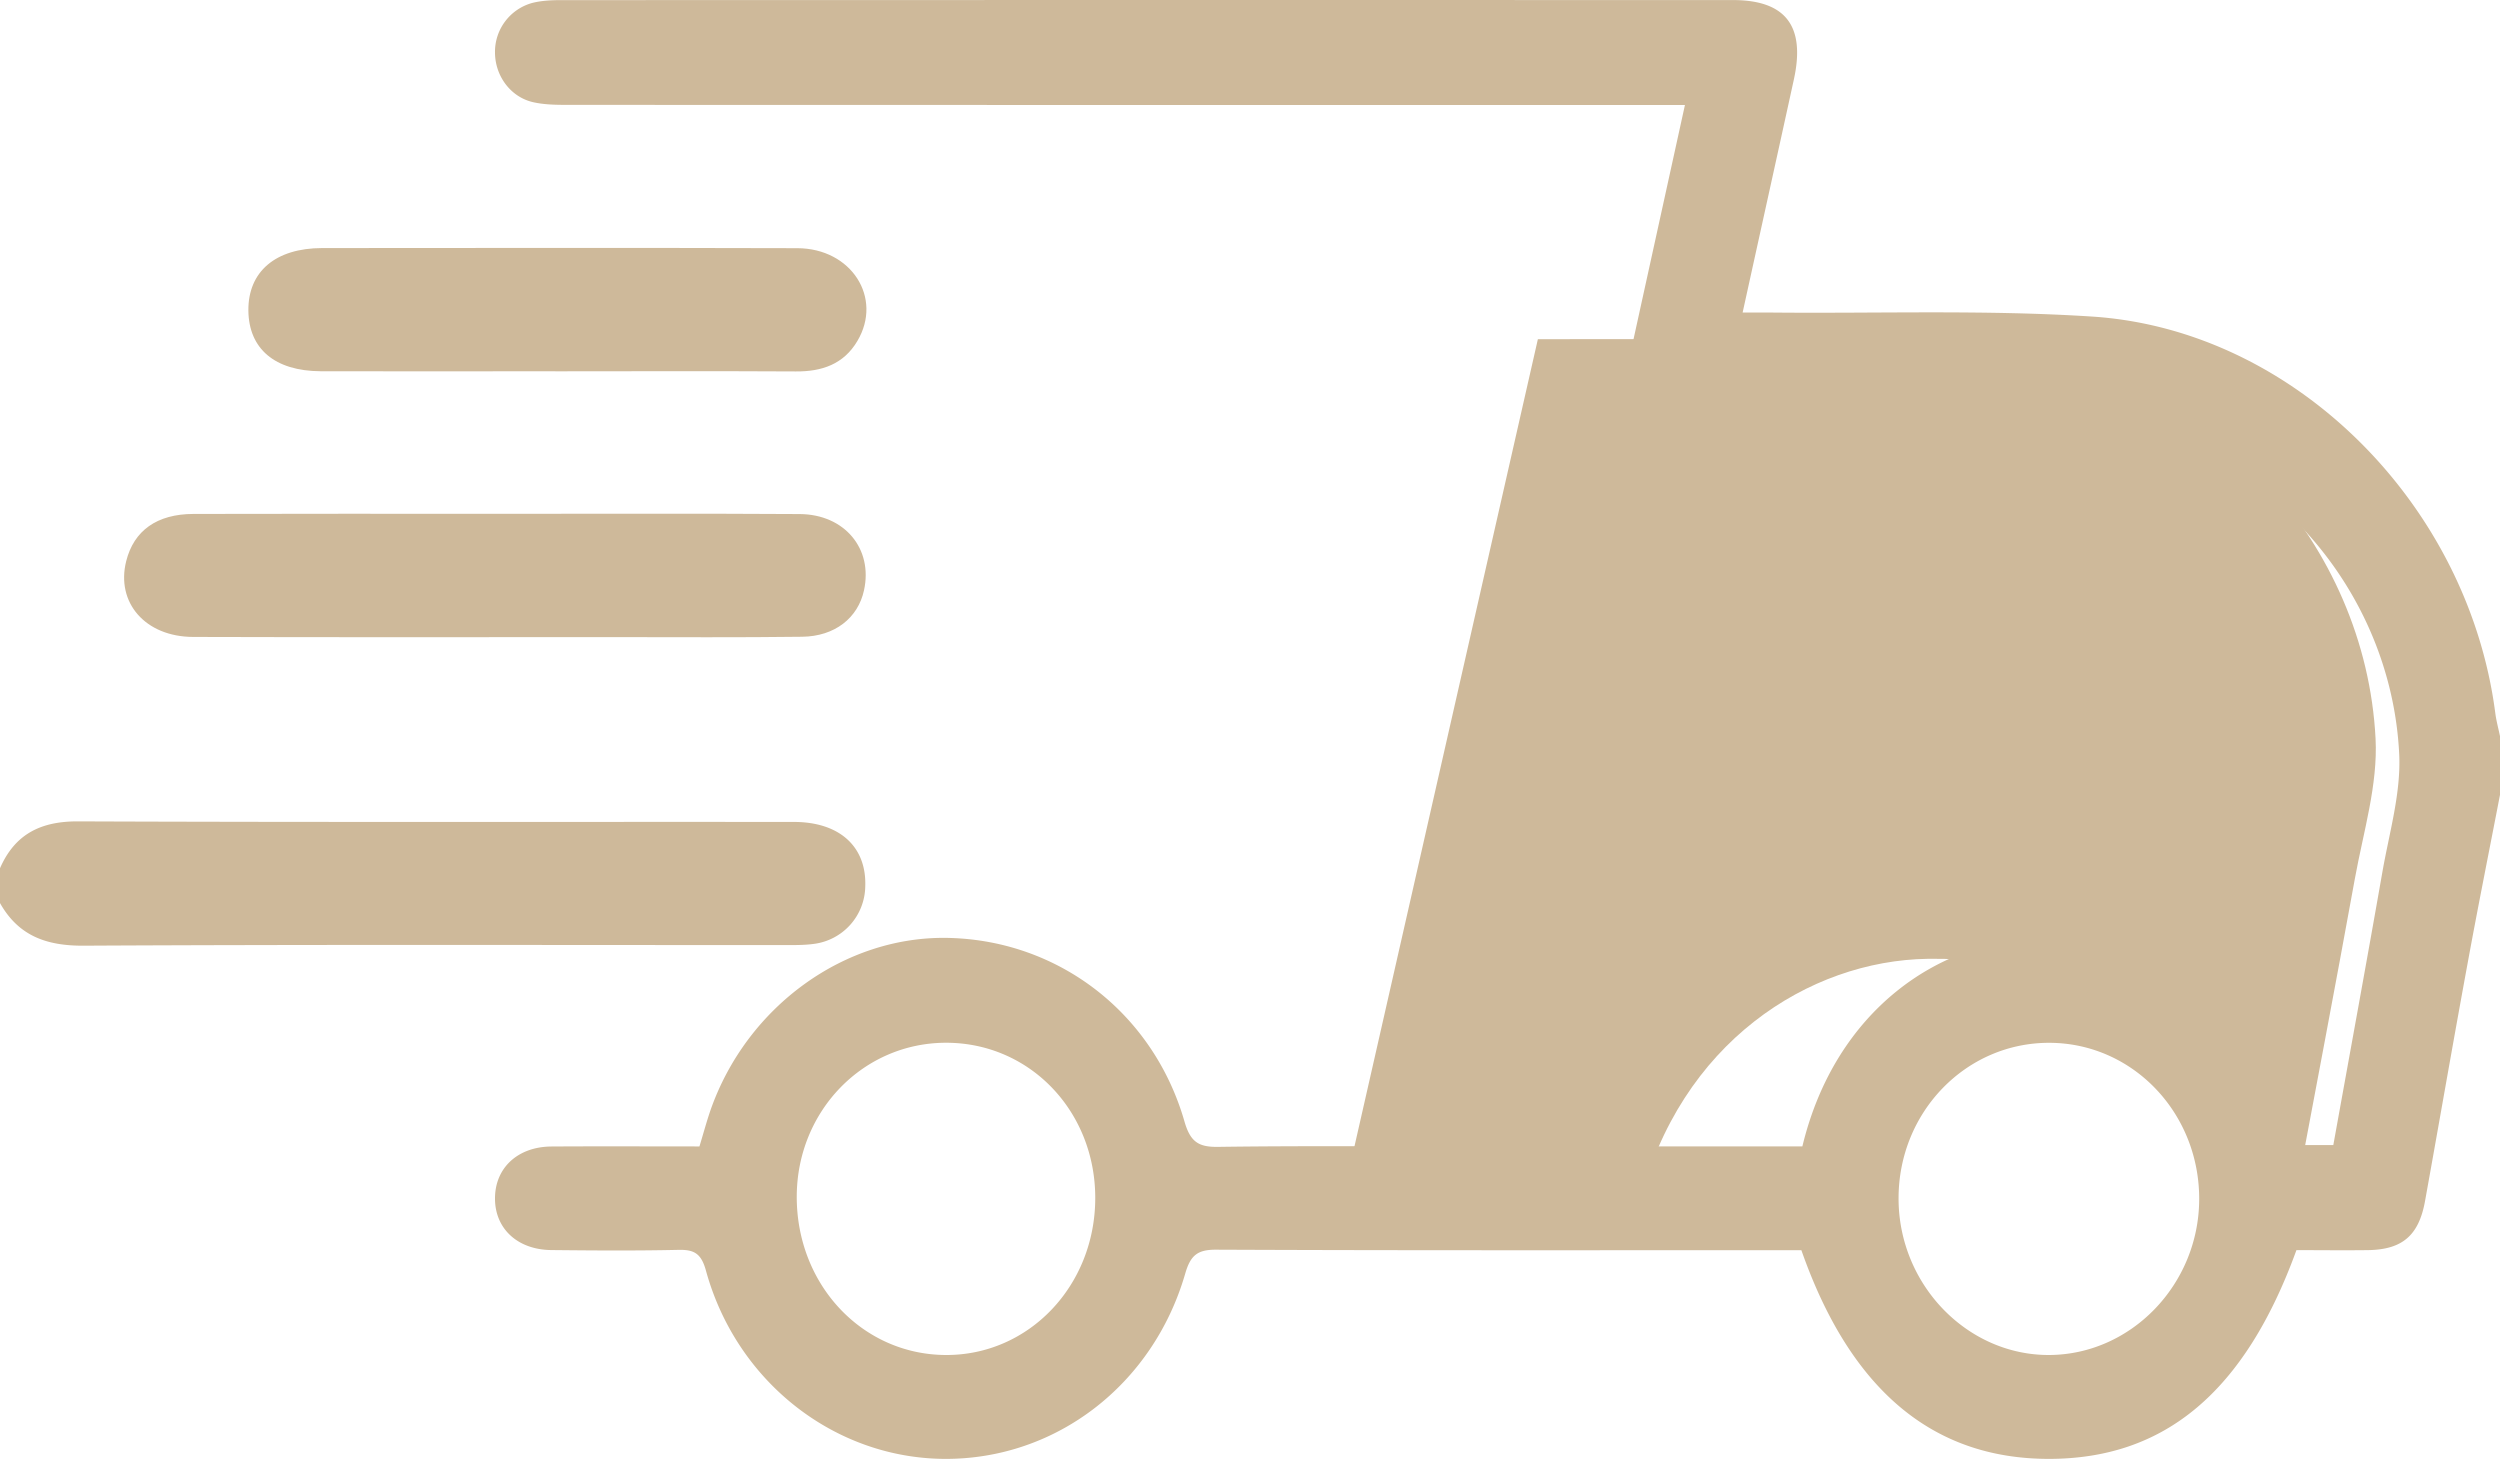 <svg xmlns="http://www.w3.org/2000/svg" width="40" height="23.342" viewBox="609 545 40 23.342"><g data-name="Group 6593"><path d="M649 557.717c-.174.902-.355 1.803-.52 2.706-.233 1.265-.452 2.532-.68 3.797-.1.548-.363.773-.91.782-.386.005-.773 0-1.147 0-.827 2.274-2.113 3.346-3.976 3.34-1.85-.006-3.164-1.11-3.945-3.339h-.352c-3.007 0-6.014.005-9.02-.008-.293 0-.403.094-.486.381-.517 1.787-2.076 2.976-3.852 2.966-1.762-.01-3.33-1.235-3.818-3.016-.077-.279-.197-.334-.444-.328-.676.015-1.353.01-2.03.003-.541-.006-.902-.344-.9-.828.001-.487.363-.825.903-.829.787-.005 1.575-.001 2.368-.001.064-.21.114-.397.177-.58.582-1.664 2.157-2.8 3.82-2.756 1.757.045 3.264 1.203 3.763 2.935.094.329.226.412.536.408 1.252-.018 2.505-.008 3.814-.008l3.658-16.662h-.54c-5.776 0-11.553 0-17.33-.002-.186 0-.378-.002-.559-.043-.36-.082-.607-.418-.61-.79a.811.811 0 0 1 .6-.799c.145-.036.298-.044.447-.044 6.253-.002 12.506-.002 18.758-.001.846 0 1.164.415.977 1.27-.268 1.226-.54 2.453-.82 3.73h.482c1.704.016 3.412-.046 5.11.064 3.23.21 6.015 3 6.45 6.34.016.126.05.25.076.374v.938Zm-2.667 5.604c.265-1.47.532-2.923.787-4.379.11-.625.298-1.26.267-1.881-.13-2.618-2.103-4.856-4.598-5.282a8.115 8.115 0 0 0-1.308-.094c-1.639-.01-3.278-.004-4.952-.004l-2.55 11.661h3.859c.528-2.193 2.21-3.292 3.743-3.316 2.201-.033 3.531 1.183 4.158 3.295h.594Zm-4.538-1.636c-1.337-.006-2.417 1.105-2.418 2.487-.002 1.375 1.093 2.513 2.41 2.508 1.309-.006 2.39-1.124 2.4-2.48.01-1.386-1.058-2.509-2.392-2.515Zm-15.271 2.482c0-1.387-1.044-2.478-2.377-2.483-1.331-.005-2.397 1.089-2.399 2.462-.002 1.41 1.047 2.526 2.38 2.534 1.333.008 2.396-1.108 2.396-2.513Z" fill="#ceb99a" fill-rule="evenodd" data-name="Path 12011"/><path d="M609 558.892c.239-.548.654-.753 1.251-.75 3.816.015 7.633.006 11.45.009.735 0 1.167.398 1.143 1.034a.941.941 0 0 1-.82.917c-.168.023-.34.019-.51.019-3.723.001-7.446-.01-11.17.01-.598.004-1.047-.155-1.344-.682v-.557Z" fill="#ceb99a" fill-rule="evenodd" data-name="Path 12012"/><path d="M616.969 553.221c1.608 0 3.217-.006 4.825.004.723.004 1.176.558 1.03 1.22-.096.442-.467.737-.99.743-1.005.013-2.01.006-3.016.006-2.242 0-4.485.004-6.728-.003-.767-.003-1.237-.55-1.071-1.212.122-.488.49-.755 1.077-.756 1.624-.005 3.248-.002 4.873-.002Z" fill="#ceb99a" fill-rule="evenodd" data-name="Path 12013"/><path d="M617.886 550.94c-1.252 0-2.504.004-3.755 0-.736-.004-1.151-.36-1.157-.972-.005-.622.433-.998 1.181-.999 2.534-.002 5.069-.005 7.603.002.865.003 1.37.795.96 1.485-.22.372-.568.49-.984.487-1.283-.007-2.565-.003-3.848-.002Z" fill="#ceb99a" fill-rule="evenodd" data-name="Path 12014"/><path d="M645.707 564.256h-.733c-.773-2.51-2.415-3.954-5.131-3.915-1.893.028-3.97 1.335-4.62 3.94H630.458l3.148-13.854c2.067 0 4.09-.007 6.113.005.539.004 1.084.025 1.614.112 3.08.507 5.516 3.164 5.676 6.274.038.738-.195 1.493-.33 2.235-.314 1.73-.644 3.456-.972 5.203Z" fill="#ceb99a" fill-rule="evenodd" data-name="Path 12015"/></g></svg>